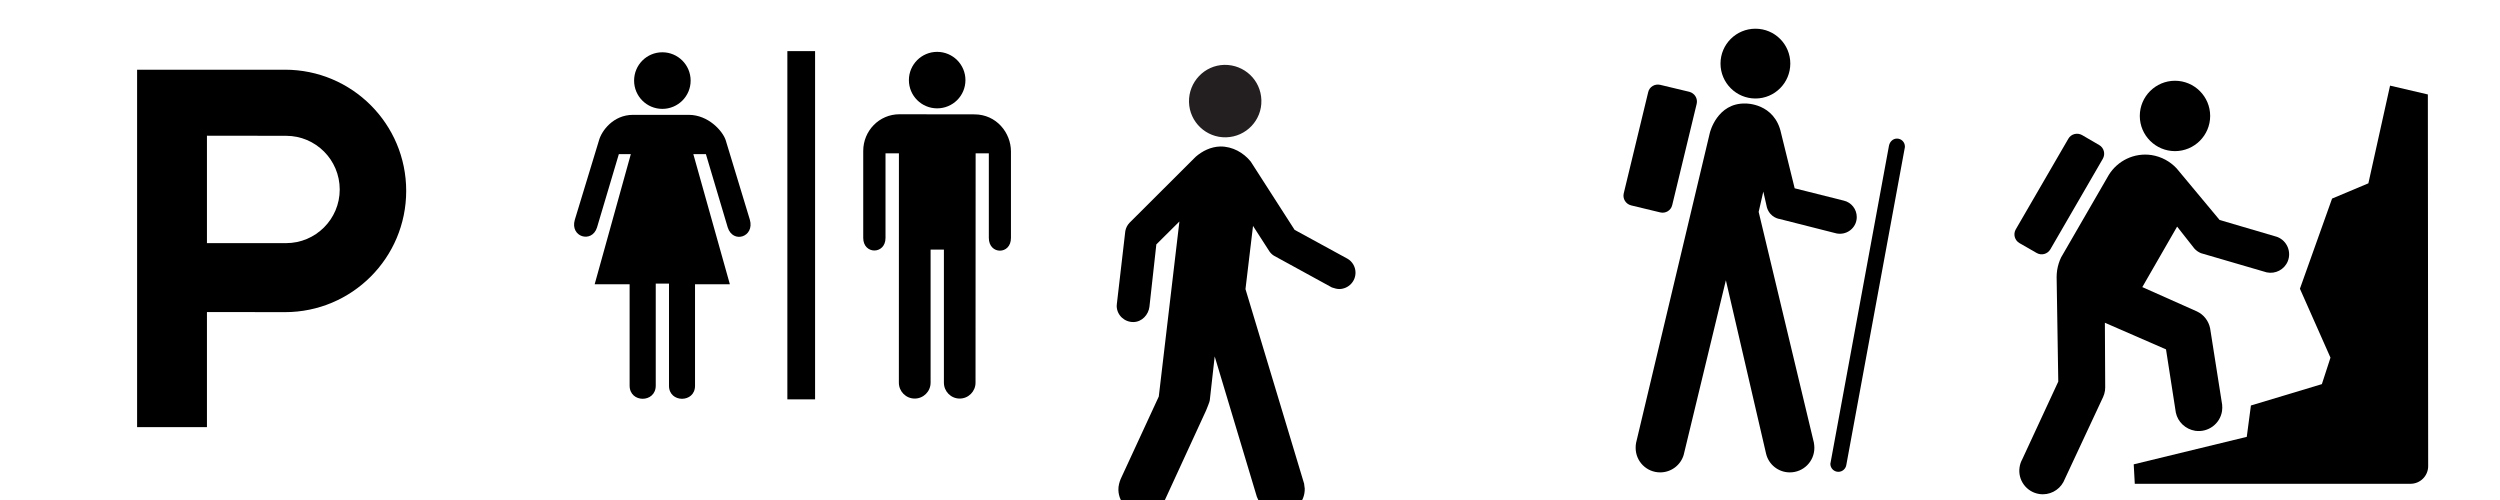 <?xml version="1.0" encoding="UTF-8" standalone="no"?>
<!-- Created with Inkscape (http://www.inkscape.org/) -->

<svg
   xmlns:dc="http://purl.org/dc/elements/1.1/"
   xmlns:cc="http://creativecommons.org/ns#"
   xmlns:rdf="http://www.w3.org/1999/02/22-rdf-syntax-ns#"
   xmlns:svg="http://www.w3.org/2000/svg"
   xmlns="http://www.w3.org/2000/svg"
   xmlns:sodipodi="http://sodipodi.sourceforge.net/DTD/sodipodi-0.dtd"
   xmlns:inkscape="http://www.inkscape.org/namespaces/inkscape"
   width="400.023"
   height="80.001"
   viewBox="0 0 4.167 0.833"
   version="1.1"
   id="svg13741"
   inkscape:version="0.92.3 (2405546, 2018-03-11)"
   sodipodi:docname="symbols.svg">
  <defs
     id="defs13735" />
  <sodipodi:namedview
     id="base"
     pagecolor="#ffffff"
     bordercolor="#666666"
     borderopacity="1.0"
     inkscape:pageopacity="0.0"
     inkscape:pageshadow="2"
     inkscape:zoom="2.1888317"
     inkscape:cx="160.01647"
     inkscape:cy="40.001703"
     inkscape:document-units="px"
     inkscape:current-layer="layer1"
     showgrid="false"
     units="px"
     fit-margin-top="0"
     fit-margin-left="0"
     fit-margin-right="0"
     fit-margin-bottom="0"
     inkscape:window-width="1920"
     inkscape:window-height="1139"
     inkscape:window-x="-9"
     inkscape:window-y="-9"
     inkscape:window-maximized="1"
     inkscape:snap-global="false"
     showguides="true"
     inkscape:guide-bbox="true" />
  <g
     inkscape:label="Layer 1"
     inkscape:groupmode="layer"
     id="layer1"
     transform="translate(220.359,-283.843)">
    <g
       id="g17054"
       transform="translate(2.441,-1.012)">
      <g
         style="fill:#ffffff;fill-opacity:0"
         transform="matrix(0.088,0,0,-0.088,-220.214,284.855)"
         id="g11204">
        <path
           inkscape:connector-curvature="0"
           id="path11206"
           style="fill:#ffffff;fill-opacity:0;fill-rule:nonzero;stroke:none"
           d="m 0,0 c -0.542,0 -0.981,-0.439 -0.981,-0.98 v -7.524 c 0,-0.539 0.439,-0.978 0.981,-0.978 h 7.521 c 0.541,0 0.98,0.439 0.98,0.978 V -0.98 C 8.501,-0.439 8.062,0 7.521,0 Z" />
      </g>
      <g
         style="fill:#000000;fill-opacity:1"
         id="g17041">
        <g
           style="fill:#000000;fill-opacity:1"
           id="g11208"
           transform="matrix(0.088,0,0,-0.088,-219.874,285.019)">
          <path
             d="m 0,0 c 0.365,0 0.66,0.297 0.66,0.662 0,0.365 -0.295,0.66 -0.66,0.66 -0.365,0 -0.662,-0.295 -0.662,-0.66 C -0.662,0.297 -0.365,0 0,0"
             style="fill:#000000;fill-opacity:1;fill-rule:nonzero;stroke:none"
             id="path11210"
             inkscape:connector-curvature="0" />
        </g>
        <g
           style="fill:#000000;fill-opacity:1"
           id="g11212"
           transform="matrix(0.088,0,0,-0.088,-219.972,285.028)">
          <path
             d="M 0,0 C 0.025,0.102 -0.039,0.203 -0.139,0.229 L -0.69,0.361 C -0.793,0.385 -0.895,0.324 -0.918,0.223 l -0.463,-1.916 c -0.025,-0.102 0.037,-0.203 0.139,-0.229 l 0.552,-0.133 c 0.1,-0.025 0.204,0.037 0.227,0.139 z"
             style="fill:#000000;fill-opacity:1;fill-rule:nonzero;stroke:none"
             id="path11214"
             inkscape:connector-curvature="0" />
        </g>
        <g
           style="fill:#000000;fill-opacity:1"
           id="g11216"
           transform="matrix(0.088,0,0,-0.088,-219.749,285.627)">
          <path
             d="m 0,0 c 0,-0.004 -0.002,-0.008 -0.002,-0.01 0,-0.084 0.068,-0.152 0.152,-0.152 0.077,0 0.141,0.059 0.151,0.133 L 1.41,5.988 V 6 C 1.41,6.082 1.344,6.15 1.26,6.15 1.184,6.15 1.125,6.092 1.109,6.018 Z"
             style="fill:#000000;fill-opacity:1;fill-rule:nonzero;stroke:none"
             id="path11218"
             inkscape:connector-curvature="0" />
        </g>
        <g
           style="fill:#000000;fill-opacity:1"
           id="g11220"
           transform="matrix(0.088,0,0,-0.088,-220.073,285.593)">
          <path
             d="m 0,0 c -0.006,-0.031 -0.008,-0.062 -0.008,-0.094 0,-0.258 0.207,-0.465 0.465,-0.465 0.211,0 0.389,0.141 0.445,0.332 L 1.701,3.08 2.463,-0.207 c 0.049,-0.203 0.232,-0.352 0.449,-0.352 0.258,0 0.465,0.207 0.465,0.465 0,0.035 -0.004,0.069 -0.01,0.102 L 2.322,4.375 2.41,4.76 2.479,4.457 C 2.541,4.26 2.721,4.24 2.721,4.24 L 3.797,3.967 C 3.818,3.963 3.84,3.961 3.861,3.961 c 0.176,0 0.319,0.141 0.319,0.316 0,0.151 -0.104,0.278 -0.244,0.311 L 3.004,4.822 2.748,5.861 C 2.627,6.441 2.072,6.428 2.072,6.428 1.533,6.441 1.398,5.875 1.398,5.875 Z"
             style="fill:#000000;fill-opacity:1;fill-rule:nonzero;stroke:none"
             id="path11222"
             inkscape:connector-curvature="0" />
        </g>
      </g>
    </g>
    <g
       id="g18179"
       transform="translate(1.079,-1.072)">
      <g
         style="fill:#ffffff;fill-opacity:0"
         transform="matrix(0.088,0,0,-0.088,-220.519,284.916)"
         id="g11614">
        <path
           inkscape:connector-curvature="0"
           id="path11616"
           style="fill:#ffffff;fill-opacity:0;fill-rule:nonzero;stroke:none"
           d="m 0,0 c -0.542,0 -0.982,-0.441 -0.982,-0.982 v -7.522 c 0,-0.539 0.44,-0.978 0.982,-0.978 h 7.522 c 0.54,0 0.98,0.439 0.98,0.978 v 7.522 C 8.502,-0.441 8.062,0 7.522,0 Z" />
      </g>
      <g
         style="fill:#000000;fill-opacity:1"
         transform="matrix(0.088,0,0,-0.088,-282.344,311.805)"
         id="g18088">
        <path
           d="m 707.552,298.006 h -0.525 v 6.596 h 0.525 z"
           style="fill:#000000;fill-opacity:1;fill-rule:nonzero;stroke:none"
           id="path11618"
           inkscape:connector-curvature="0" />
        <g
           style="fill:#000000;fill-opacity:1"
           id="g11620"
           transform="translate(705.158,303.395)">
          <path
             d="M 0,0 C 0.375,0 0.644,-0.309 0.7,-0.477 L 1.159,-1.988 C 1.251,-2.313 0.838,-2.447 0.739,-2.131 L 0.326,-0.744 H 0.088 L 0.78,-3.209 H 0.12 v -1.924 c 0,-0.328 -0.493,-0.326 -0.493,0 v 1.936 h -0.251 v -1.932 c 0,-0.332 -0.495,-0.332 -0.495,0 v 1.92 h -0.662 l 0.685,2.465 h -0.227 l -0.414,-1.391 c -0.098,-0.303 -0.515,-0.179 -0.42,0.147 l 0.46,1.511 C -1.648,-0.305 -1.431,0 -1.054,0 Z"
             style="fill:#000000;fill-opacity:1;fill-rule:nonzero;stroke:none"
             id="path11622"
             inkscape:connector-curvature="0" />
        </g>
        <g
           style="fill:#000000;fill-opacity:1"
           id="g11624"
           transform="translate(704.659,303.508)">
          <path
             d="M 0,0 C 0.296,0 0.536,0.24 0.536,0.535 0.536,0.832 0.296,1.072 0,1.072 -0.296,1.072 -0.535,0.832 -0.535,0.535 -0.535,0.24 -0.296,0 0,0"
             style="fill:#000000;fill-opacity:1;fill-rule:nonzero;stroke:none"
             id="path11626"
             inkscape:connector-curvature="0" />
        </g>
        <g
           style="fill:#000000;fill-opacity:1"
           id="g11628"
           transform="translate(709.864,303.518)">
          <path
             d="M 0,0 C 0.296,0 0.536,0.238 0.536,0.535 0.536,0.83 0.296,1.07 0,1.07 -0.295,1.07 -0.535,0.83 -0.535,0.535 -0.535,0.238 -0.295,0 0,0"
             style="fill:#000000;fill-opacity:1;fill-rule:nonzero;stroke:none"
             id="path11630"
             inkscape:connector-curvature="0" />
        </g>
        <g
           style="fill:#000000;fill-opacity:1"
           id="g11632"
           transform="translate(709.139,298.322)">
          <path
             d="m 0,0 c 0,-0.166 0.134,-0.301 0.3,-0.301 0.166,0 0.301,0.135 0.301,0.301 V 2.52 H 0.853 V 0 c 0,-0.166 0.133,-0.301 0.299,-0.301 0.166,0 0.3,0.135 0.3,0.301 l 0.002,4.344 h 0.25 V 2.742 c 0,-0.322 0.42,-0.322 0.419,0 v 1.637 c 0,0.355 -0.276,0.703 -0.692,0.703 L 0.01,5.084 c -0.38,0 -0.685,-0.311 -0.685,-0.695 V 2.742 c 0,-0.318 0.422,-0.318 0.422,0 v 1.602 h 0.254 z"
             style="fill:#000000;fill-opacity:1;fill-rule:nonzero;stroke:none"
             id="path11634"
             inkscape:connector-curvature="0" />
        </g>
      </g>
    </g>
    <g
       id="g989"
       transform="translate(-3.302,-3.407)">
      <g
         style="fill:#ffffff;fill-opacity:0"
         transform="matrix(0.088,0,0,-0.088,-216.971,287.251)"
         id="g11176">
        <path
           inkscape:connector-curvature="0"
           id="path11178"
           style="fill:#ffffff;fill-opacity:0;fill-rule:nonzero;stroke:none"
           d="m 0,0 c -0.541,0 -0.981,-0.439 -0.981,-0.98 v -7.522 c 0,-0.541 0.44,-0.98 0.981,-0.98 h 7.521 c 0.541,0 0.981,0.439 0.981,0.98 V -0.98 C 8.502,-0.439 8.062,0 7.521,0 Z" />
      </g>
      <g
         style="fill:#000000;fill-opacity:1"
         transform="matrix(0.088,0,0,-0.088,-216.582,287.366)"
         id="g11180">
        <path
           inkscape:connector-curvature="0"
           id="path11182"
           style="fill:#000000;fill-opacity:1;fill-rule:nonzero;stroke:none"
           d="M 0,0 C 1.269,0 2.296,-1.027 2.296,-2.295 2.296,-3.564 1.269,-4.592 0,-4.592 L -1.478,-4.59 V -6.77 H -2.801 V 0 Z m 0.021,-3.285 c 0.561,0 1.016,0.455 1.016,1.015 0,0.563 -0.455,1.018 -1.016,1.018 l -1.499,0.002 v -2.035 z" />
      </g>
    </g>
    <g
       id="g16842"
       transform="matrix(6.328,0,0,6.328,1174.718,-1521.756)">
      <g
         style="fill:#ffffff;fill-opacity:0"
         transform="matrix(0.014,0,0,-0.014,-220.192,285.345)"
         id="g12254">
        <path
           inkscape:connector-curvature="0"
           id="path12256"
           style="fill:#ffffff;fill-opacity:0;fill-rule:nonzero;stroke:none"
           d="m 0,0 c -0.542,0 -0.982,-0.439 -0.982,-0.98 v -7.524 c 0,-0.539 0.44,-0.978 0.982,-0.978 h 7.521 c 0.541,0 0.98,0.439 0.98,0.978 V -0.98 C 8.501,-0.439 8.062,0 7.521,0 Z" />
      </g>
      <g
         transform="matrix(0.014,0,0,-0.014,-220.138,285.371)"
         id="g12258">
        <path
           inkscape:connector-curvature="0"
           id="path12260"
           style="fill:#231f20;fill-opacity:1;fill-rule:nonzero;stroke:none"
           d="M 0,0 C 0.377,0.01 0.674,0.323 0.663,0.697 0.654,1.076 0.341,1.37 -0.036,1.363 -0.41,1.354 -0.707,1.04 -0.699,0.664 -0.69,0.288 -0.376,-0.01 0,0" />
      </g>
      <g
         style="fill:#000000;fill-opacity:1"
         transform="matrix(0.014,0,0,-0.014,-220.106,285.403)"
         id="g12262">
        <path
           inkscape:connector-curvature="0"
           id="path12264"
           style="fill:#000000;fill-opacity:1;fill-rule:nonzero;stroke:none"
           d="M 0,0 -0.998,0.545 -1.823,1.829 C -1.956,1.994 -2.163,2.116 -2.399,2.113 -2.577,2.107 -2.734,2.027 -2.858,1.92 L -4.104,0.677 C -4.145,0.634 -4.173,0.579 -4.183,0.52 l -0.159,-1.37 c -0.002,-0.014 -0.002,-0.027 -0.003,-0.042 0.005,-0.17 0.147,-0.301 0.317,-0.298 0.159,0.003 0.281,0.138 0.299,0.287 l 0.13,1.174 0.434,0.431 -0.388,-3.293 -0.718,-1.554 c -0.022,-0.054 -0.044,-0.13 -0.042,-0.203 0.006,-0.254 0.218,-0.455 0.473,-0.449 0.181,0.005 0.327,0.113 0.406,0.268 l 0.771,1.676 c 0.015,0.045 0.069,0.155 0.071,0.205 l 0.091,0.811 0.793,-2.64 c 0.068,-0.184 0.241,-0.324 0.45,-0.318 0.255,0.007 0.457,0.217 0.451,0.472 -0.002,0.033 -0.01,0.054 -0.012,0.093 l -1.103,3.66 0.142,1.189 0.309,-0.48 c 0.022,-0.032 0.052,-0.061 0.085,-0.081 l 1.09,-0.597 c 0.052,-0.017 0.094,-0.03 0.143,-0.03 0.171,0.005 0.306,0.146 0.301,0.317 C 0.145,-0.146 0.087,-0.051 0,0" />
      </g>
    </g>
    <g
       id="g18005"
       transform="matrix(6.328,0,0,6.328,1173.762,-1520.113)">
      <g
         style="fill:#ffffff;fill-opacity:0"
         transform="matrix(0.014,0,0,-0.014,-219.777,285.085)"
         id="g2914">
        <path
           inkscape:connector-curvature="0"
           id="path2916"
           style="fill:#ffffff;fill-opacity:0;fill-rule:nonzero;stroke:none"
           d="m 0,0 c -0.54,0 -0.979,-0.439 -0.979,-0.979 v -7.522 c 0,-0.541 0.439,-0.981 0.979,-0.981 h 7.522 c 0.541,0 0.98,0.44 0.98,0.981 v 7.522 C 8.502,-0.439 8.063,0 7.522,0 Z" />
      </g>
      <g
         style="fill:#000000;fill-opacity:1"
         id="g17992">
        <g
           style="fill:#000000;fill-opacity:1"
           id="g2918"
           transform="matrix(0.014,0,0,-0.014,-219.767,285.143)">
          <path
             d="m 0,0 c -0.035,-0.072 -0.06,-0.152 -0.074,-0.238 -0.006,-0.043 -0.01,-0.086 -0.01,-0.129 l 0.031,-1.969 -0.679,-1.465 c -0.024,-0.043 -0.041,-0.093 -0.049,-0.146 -0.037,-0.242 0.129,-0.467 0.371,-0.504 0.187,-0.029 0.367,0.066 0.453,0.224 l 0.748,1.602 c 0.016,0.037 0.029,0.076 0.035,0.119 0.002,0.02 0.004,0.041 0.004,0.061 l -0.006,1.216 1.15,-0.501 0.185,-1.19 c 0.037,-0.174 0.18,-0.312 0.365,-0.342 0.243,-0.035 0.467,0.131 0.504,0.371 0.006,0.041 0.006,0.083 0.002,0.122 L 2.804,-1.334 C 2.776,-1.195 2.685,-1.076 2.556,-1.016 L 1.528,-0.558 2.183,0.58 2.507,0.168 C 2.54,0.131 2.583,0.1 2.632,0.08 L 3.868,-0.281 C 4.032,-0.316 4.2,-0.23 4.265,-0.072 4.337,0.107 4.251,0.311 4.073,0.383 4.067,0.385 4.062,0.387 4.056,0.389 L 2.982,0.705 2.173,1.676 C 2.052,1.805 1.89,1.896 1.702,1.926 1.374,1.975 1.062,1.818 0.898,1.553 Z"
             style="fill:#000000;fill-opacity:1;fill-rule:nonzero;stroke:none"
             id="path2920"
             inkscape:connector-curvature="0" />
        </g>
        <g
           style="fill:#000000;fill-opacity:1"
           id="g2922"
           transform="matrix(0.014,0,0,-0.014,-219.717,285.182)">
          <path
             d="m 0,0 -0.078,-0.59 -2.127,-0.517 0.02,-0.366 h 5.188 c 0.183,0 0.332,0.149 0.332,0.332 L 3.329,5.852 2.618,6.018 2.21,4.18 1.527,3.893 0.922,2.197 1.497,0.9 1.335,0.402 Z"
             style="fill:#000000;fill-opacity:1;fill-rule:nonzero;stroke:none"
             id="path2924"
             inkscape:connector-curvature="0" />
        </g>
        <g
           style="fill:#000000;fill-opacity:1"
           id="g2926"
           transform="matrix(0.014,0,0,-0.014,-219.737,285.115)">
          <path
             d="M 0,0 C 0.365,0 0.662,0.297 0.662,0.662 0.662,1.027 0.365,1.324 0,1.324 -0.365,1.324 -0.662,1.027 -0.662,0.662 -0.662,0.297 -0.365,0 0,0"
             style="fill:#000000;fill-opacity:1;fill-rule:nonzero;stroke:none"
             id="path2928"
             inkscape:connector-curvature="0" />
        </g>
        <g
           style="fill:#000000;fill-opacity:1"
           id="g2930"
           transform="matrix(0.014,0,0,-0.014,-219.756,285.117)">
          <path
             d="M 0,0 C 0.051,0.09 0.021,0.207 -0.07,0.258 L -0.391,0.445 C -0.482,0.496 -0.598,0.467 -0.65,0.375 L -1.639,-1.33 C -1.69,-1.42 -1.66,-1.535 -1.568,-1.588 l 0.322,-0.185 c 0.09,-0.053 0.205,-0.022 0.258,0.068 z"
             style="fill:#000000;fill-opacity:1;fill-rule:nonzero;stroke:none"
             id="path2932"
             inkscape:connector-curvature="0" />
        </g>
      </g>
    </g>
  </g>
</svg>
